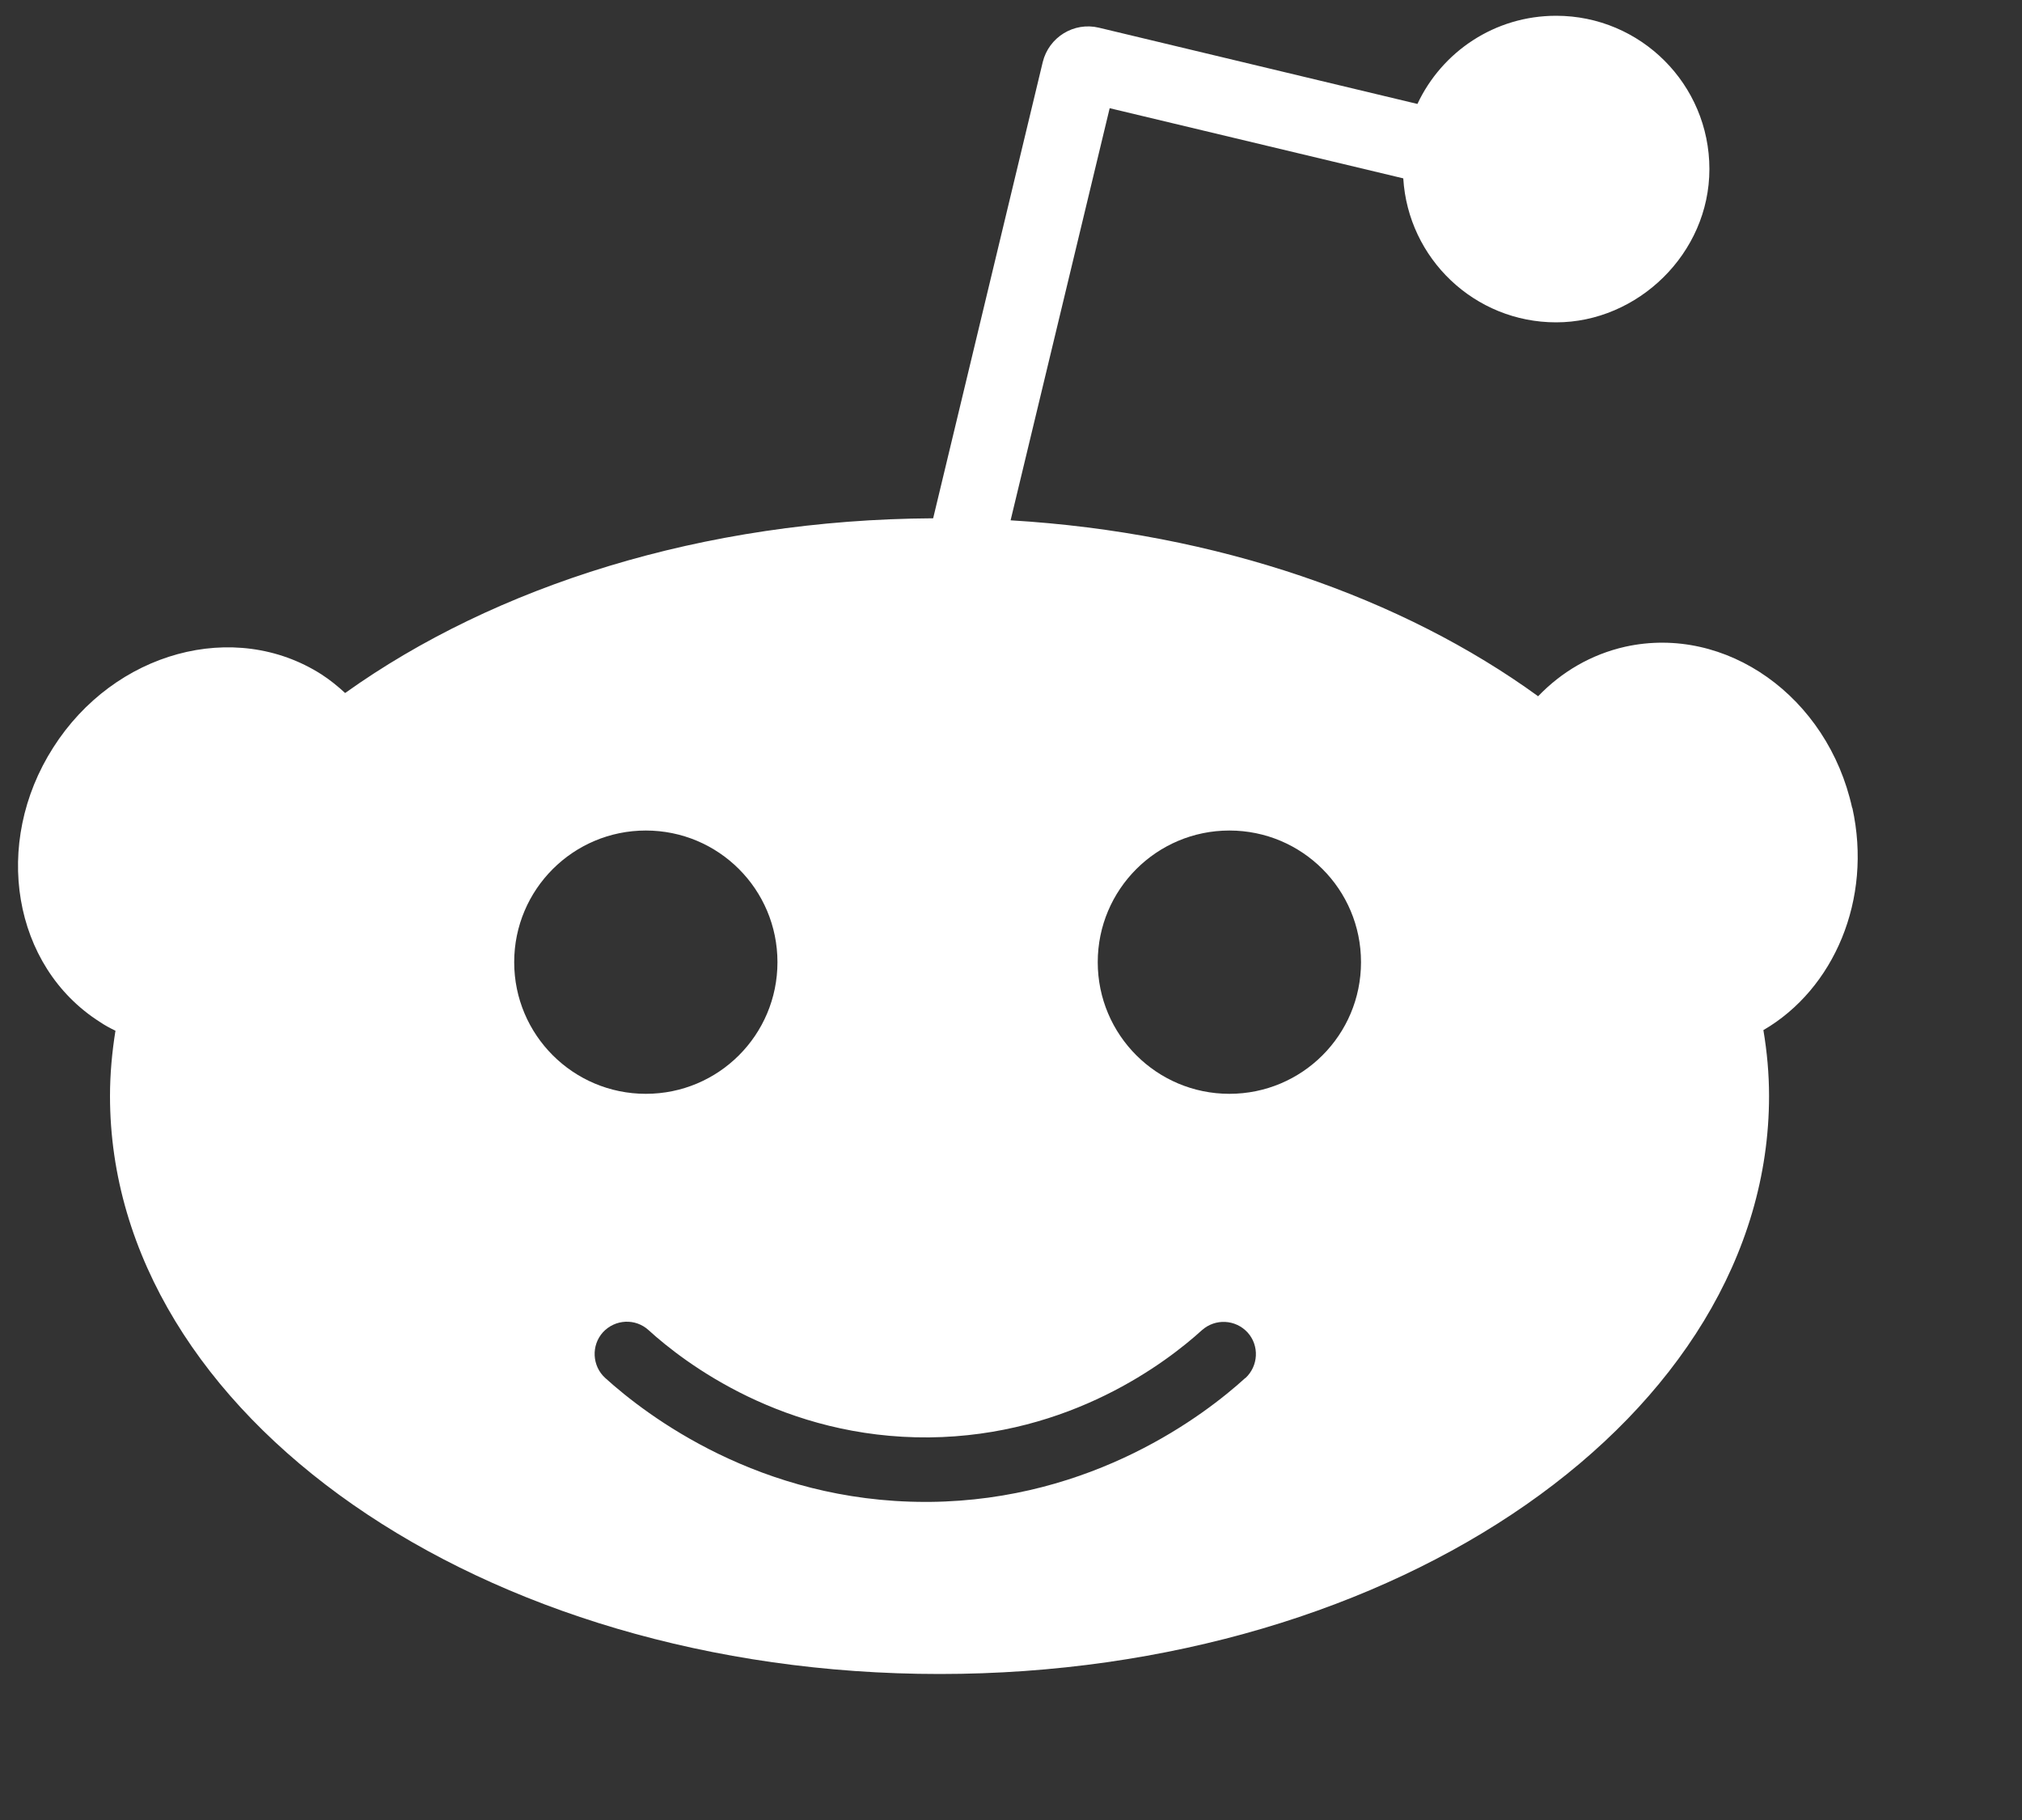 <svg width="10" height="9" viewBox="0 0 10 9" fill="none" xmlns="http://www.w3.org/2000/svg">
<rect x="0" y="0" width="10" height="9" fill="#333333" stroke="none"/>
<path d="M9.16 3.995C9.039 3.445 8.537 3.088 8.038 3.198C7.869 3.236 7.722 3.323 7.607 3.443C6.936 2.956 6.021 2.634 4.998 2.573L5.488 0.535L6.94 0.882C6.964 1.279 7.293 1.594 7.696 1.594C8.099 1.594 8.454 1.254 8.454 0.836C8.454 0.417 8.114 0.078 7.696 0.078C7.392 0.078 7.131 0.256 7.01 0.514L5.435 0.137C5.311 0.107 5.187 0.184 5.157 0.307L4.615 2.563C3.475 2.569 2.446 2.899 1.707 3.427C1.671 3.394 1.632 3.362 1.59 3.335C1.16 3.06 0.565 3.222 0.263 3.697C-0.04 4.171 0.063 4.779 0.493 5.053C0.518 5.07 0.544 5.084 0.571 5.097C0.554 5.203 0.544 5.311 0.544 5.42C0.544 6.998 2.381 8.278 4.647 8.278C6.912 8.278 8.749 6.998 8.749 5.42C8.749 5.31 8.739 5.201 8.721 5.094C9.07 4.891 9.261 4.448 9.161 3.995H9.16ZM2.543 4.758C2.543 4.398 2.835 4.107 3.194 4.107C3.554 4.107 3.845 4.398 3.845 4.758C3.845 5.118 3.554 5.409 3.194 5.409C2.835 5.409 2.543 5.118 2.543 4.758ZM6.159 6.814C5.959 6.996 5.407 7.419 4.598 7.427C4.591 7.427 4.583 7.427 4.576 7.427C3.757 7.427 3.197 6.999 2.993 6.814C2.928 6.755 2.923 6.653 2.982 6.588C3.042 6.523 3.143 6.518 3.208 6.578C3.385 6.739 3.876 7.114 4.595 7.108C5.294 7.101 5.771 6.735 5.944 6.578C6.01 6.519 6.11 6.524 6.17 6.589C6.229 6.654 6.224 6.755 6.159 6.815V6.814ZM6.08 5.409C5.721 5.409 5.429 5.118 5.429 4.758C5.429 4.398 5.721 4.107 6.08 4.107C6.44 4.107 6.731 4.398 6.731 4.758C6.731 5.118 6.44 5.409 6.08 5.409Z" fill="white"/>
</svg>
